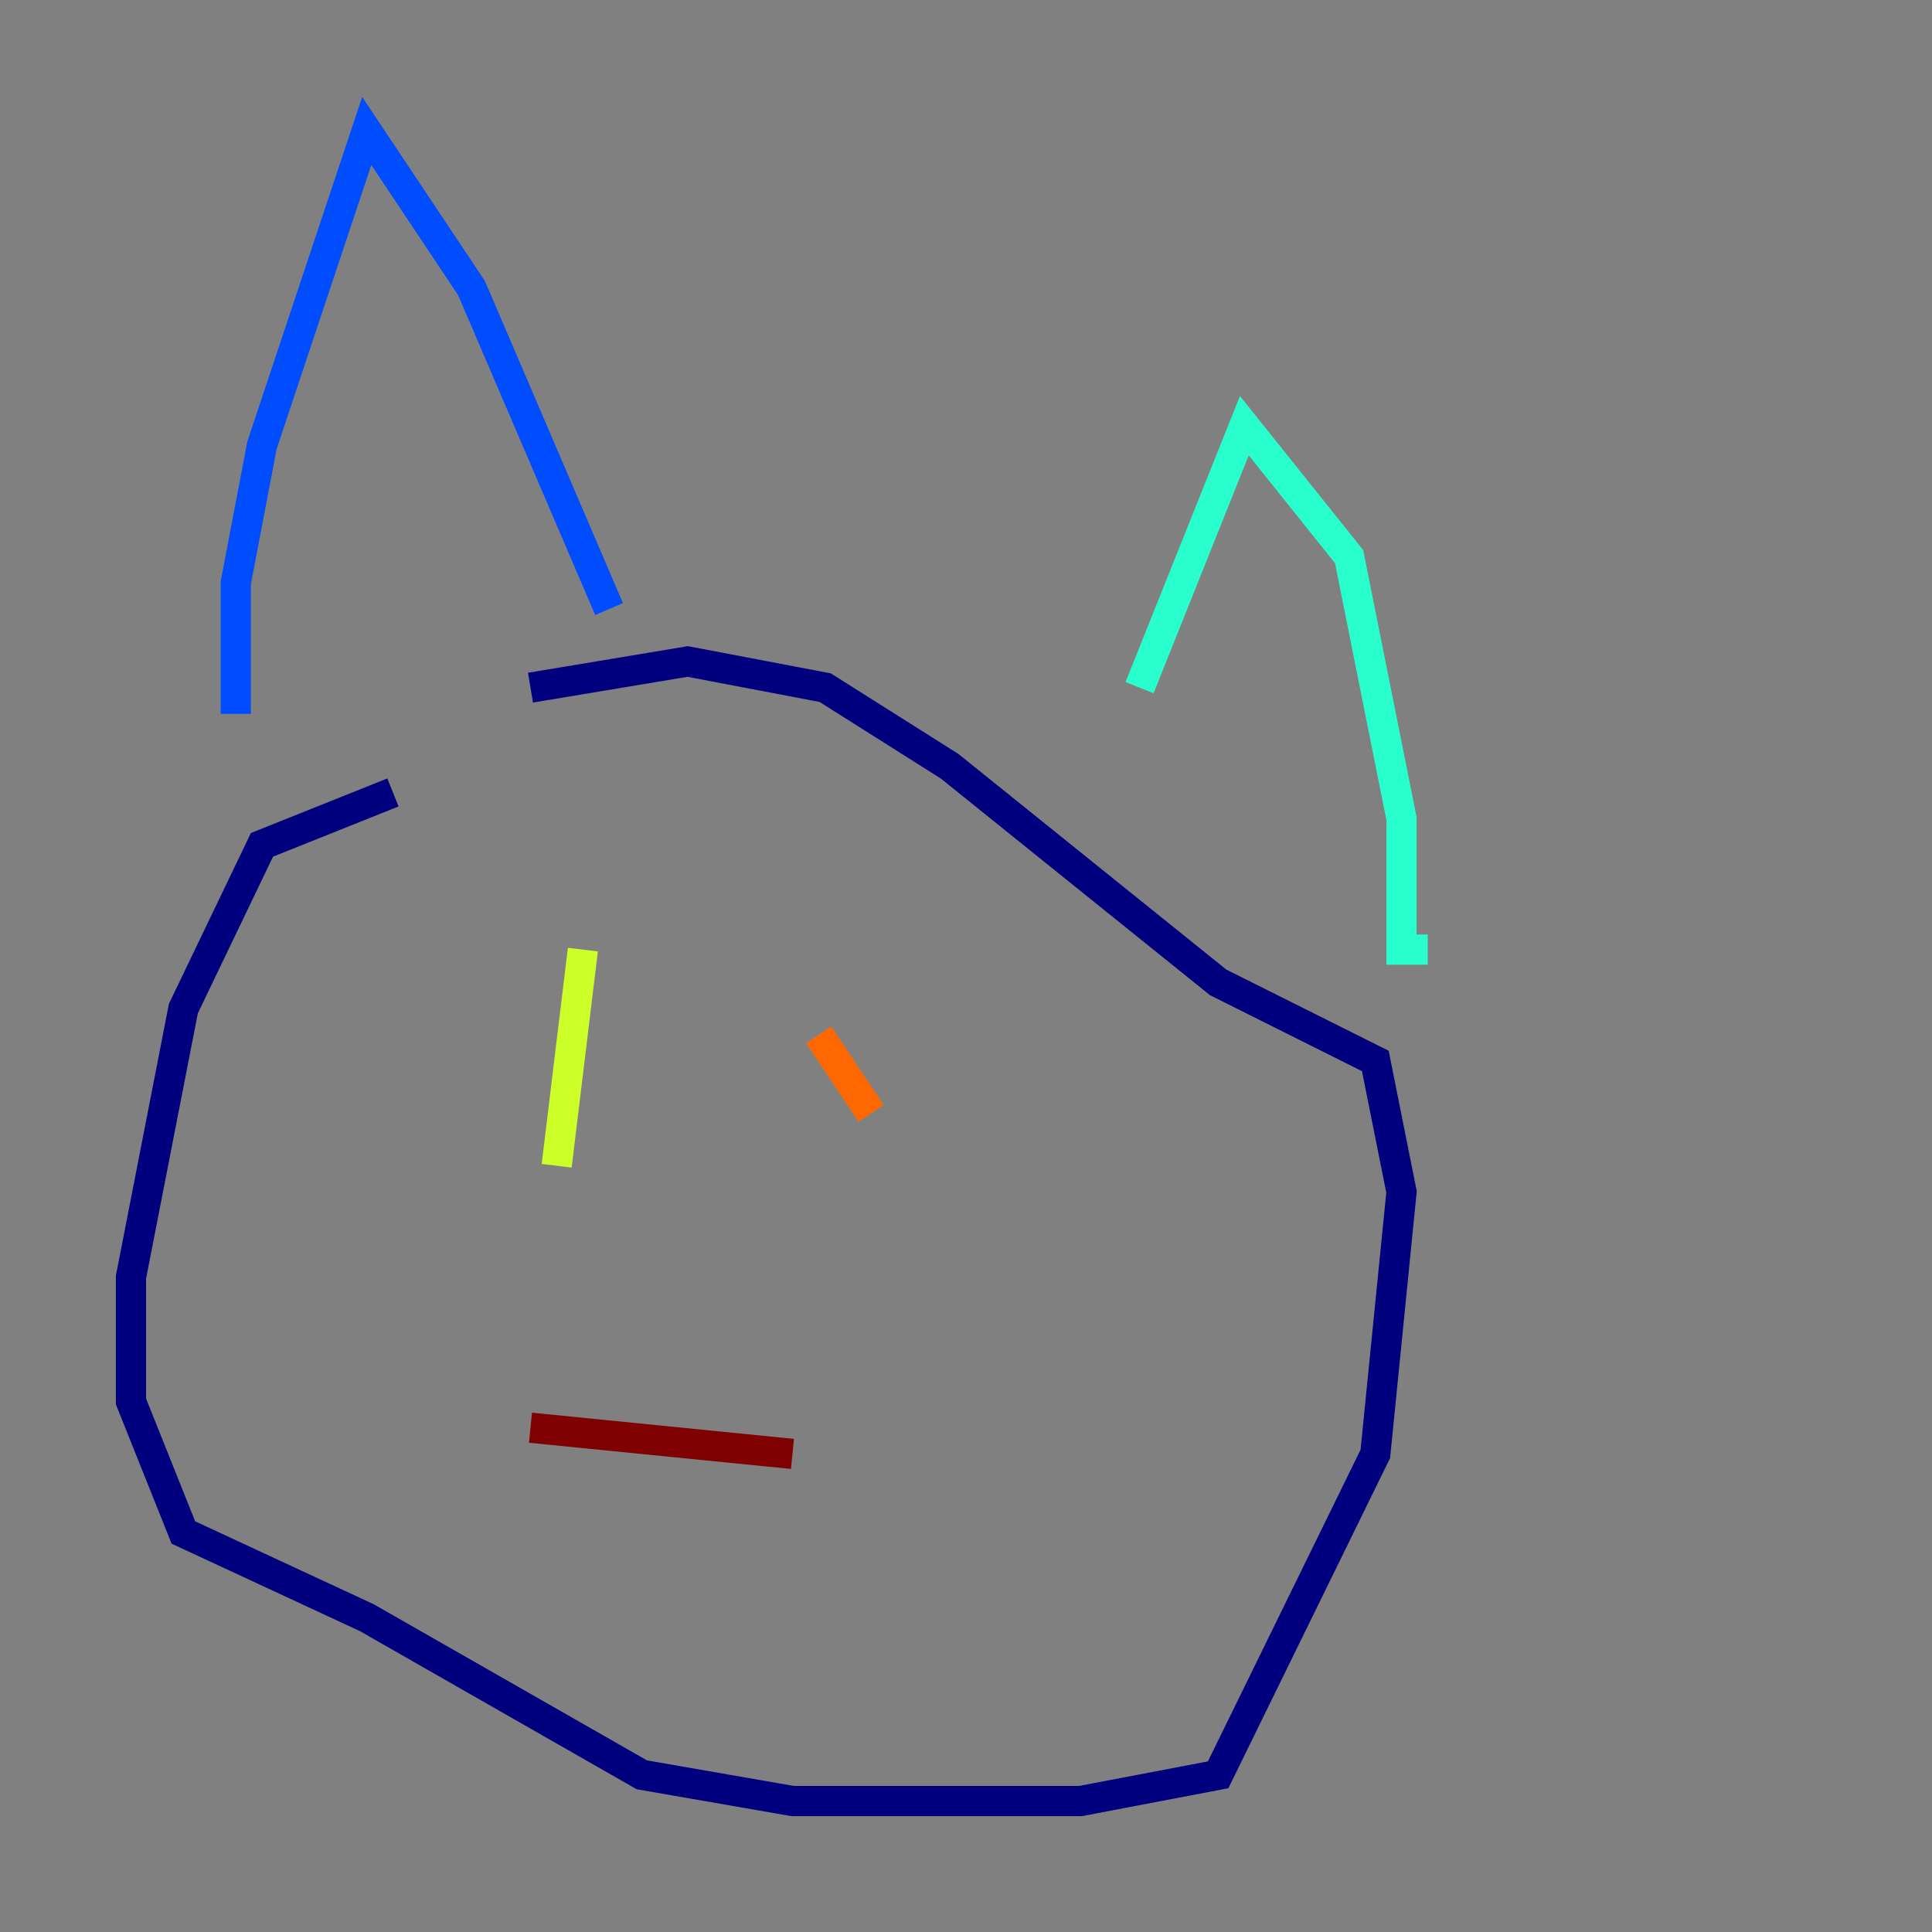 <?xml version="1.0" encoding="utf-8" ?>
<svg baseProfile="tiny" height="128" version="1.2" viewBox="0,0,128,128" width="128" xmlns="http://www.w3.org/2000/svg" xmlns:ev="http://www.w3.org/2001/xml-events" xmlns:xlink="http://www.w3.org/1999/xlink"><rect x="0" y="0" width="128" height="128" fill="#808080" stroke="none"/><defs /><polyline fill="none" points="26.034,52.502 17.356,55.973 12.149,66.82 8.678,84.61 8.678,92.854 12.149,101.532 24.298,107.173 42.522,117.586 52.502,119.322 71.593,119.322 80.705,117.586 91.119,96.325 92.854,78.969 91.119,70.291 80.705,65.085 62.915,50.766 54.671,45.559 45.559,43.824 35.146,45.559" stroke="#00007f" stroke-width="2" /><polyline fill="none" points="15.62,47.295 15.62,38.617 17.356,29.505 24.298,8.678 31.241,19.091 40.352,40.352" stroke="#004cff" stroke-width="2" /><polyline fill="none" points="75.498,45.559 82.441,28.203 89.383,36.881 92.854,54.237 92.854,62.915 94.59,62.915" stroke="#29ffcd" stroke-width="2" /><polyline fill="none" points="38.617,62.915 36.881,77.234" stroke="#cdff29" stroke-width="2" /><polyline fill="none" points="54.237,68.556 57.709,73.763" stroke="#ff6700" stroke-width="2" /><polyline fill="none" points="35.146,94.59 52.502,96.325" stroke="#7f0000" stroke-width="2" /></svg>